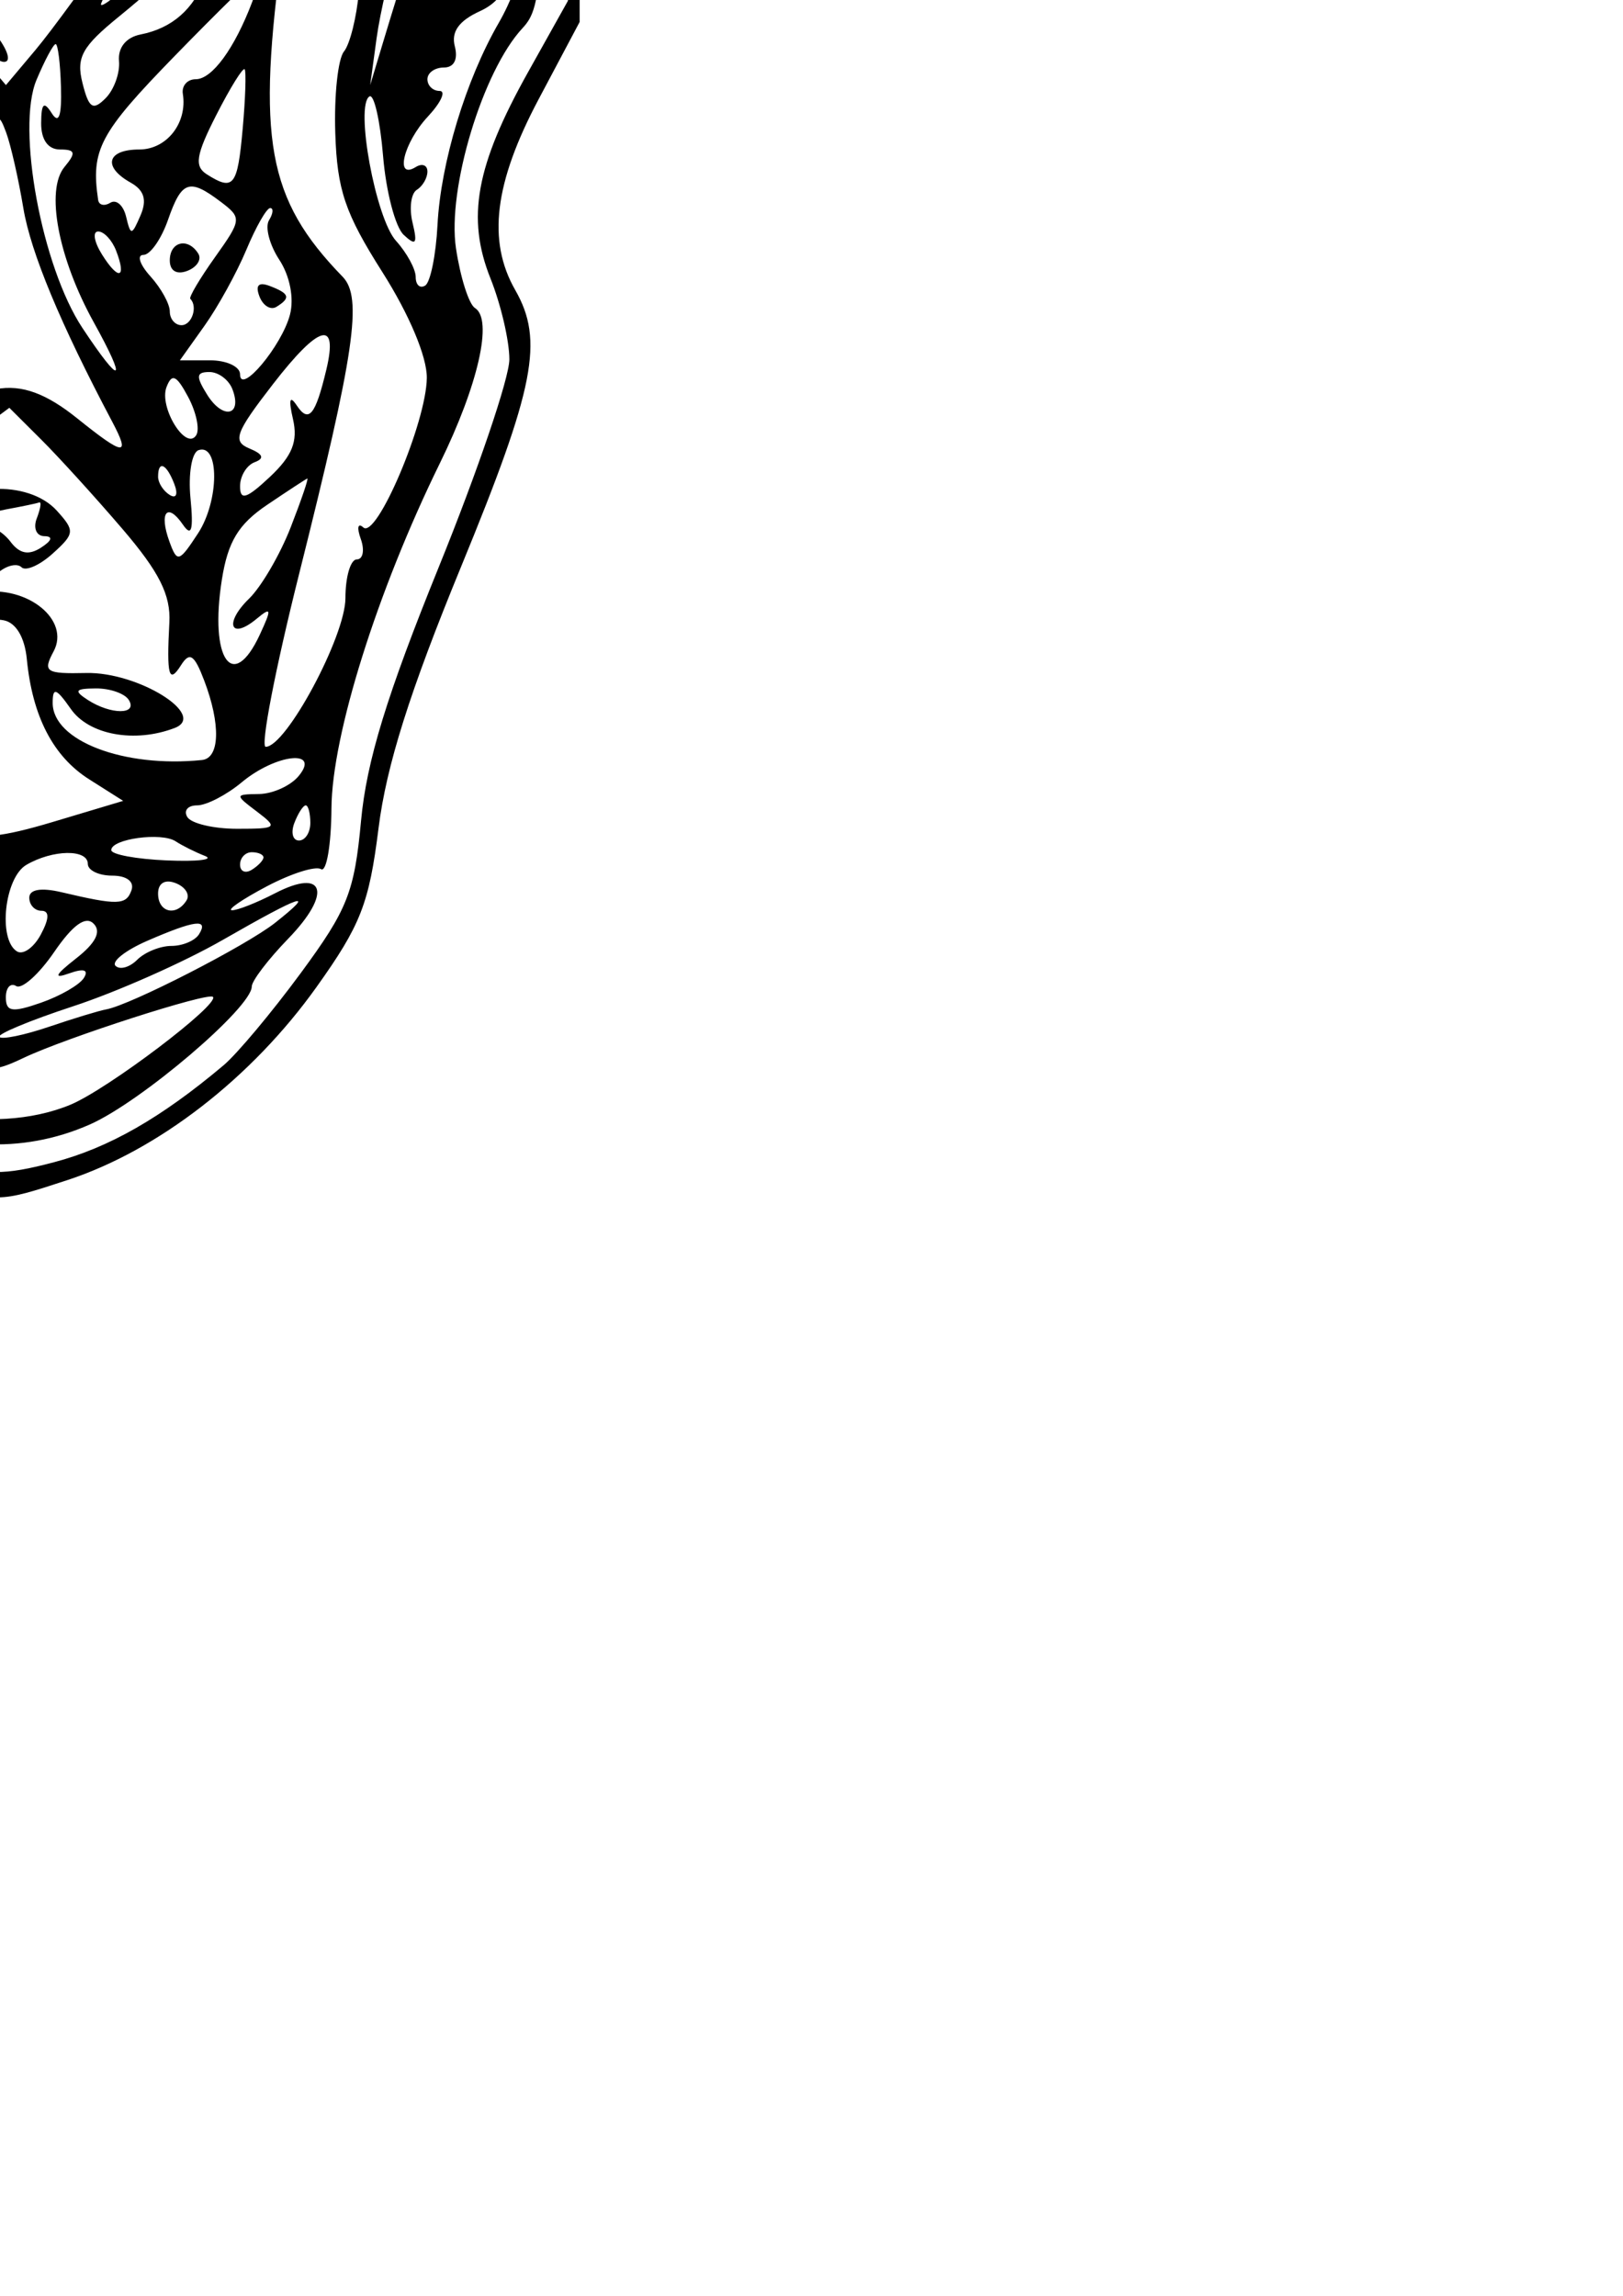 <?xml version="1.0" encoding="UTF-8" standalone="no"?>
<!-- Created with Inkscape (http://www.inkscape.org/) -->

<svg
   width="210mm"
   height="297mm"
   viewBox="0 0 210 297"
   version="1.1"
   id="svg1444"
   xml:space="preserve"
   inkscape:version="1.2.2 (732a01da63, 2022-12-09)"
   sodipodi:docname="Idun.svg"
   xmlns:inkscape="http://www.inkscape.org/namespaces/inkscape"
   xmlns:sodipodi="http://sodipodi.sourceforge.net/DTD/sodipodi-0.dtd"
   xmlns="http://www.w3.org/2000/svg"
   xmlns:svg="http://www.w3.org/2000/svg"><sodipodi:namedview
     id="namedview1446"
     pagecolor="#ffffff"
     bordercolor="#000000"
     borderopacity="0.25"
     inkscape:showpageshadow="2"
     inkscape:pageopacity="0.0"
     inkscape:pagecheckerboard="0"
     inkscape:deskcolor="#d1d1d1"
     inkscape:document-units="mm"
     showgrid="false"
     inkscape:zoom="1.1893044"
     inkscape:cx="365.76002"
     inkscape:cy="488.52085"
     inkscape:window-width="2560"
     inkscape:window-height="1494"
     inkscape:window-x="-11"
     inkscape:window-y="-11"
     inkscape:window-maximized="1"
     inkscape:current-layer="layer1" /><defs
     id="defs1441" /><g
     inkscape:label="레이어 1"
     inkscape:groupmode="layer"
     id="layer1"><path
       style="fill:#000000;stroke-width:1.515"
       d="M -70.929,-150.651 -75,-146.401 l 0.011,74.916 c 0.011,72.853 0.095,75.041 3.095,79.462 7.239,10.665 9.724,25.015 6.02,34.757 -1.214,3.193 0.011,8.047 6.811,26.956 6.282,17.473 8.531,26.008 9.277,35.219 0.905,11.16 1.539,12.966 7.733,22.006 7.933,11.58 20.681,21.532 33.019,25.777 8.577,2.951 8.679,2.951 17.773,-0.034 11.736,-3.853 23.841,-13.235 32.213,-24.966 5.72,-8.015 6.808,-10.801 8.027,-20.555 1.01,-8.077 4.045,-17.69 10.685,-33.836 9.552,-23.228 10.732,-29.255 7.002,-35.779 -3.633,-6.355 -2.711,-13.87 3.03,-24.688 L 75,2.841 V -71.546 c 0,-74.142 -0.011,-74.402 -3.315,-78.871 l -3.315,-4.484 H 0.757 -66.856 Z m 23.443,-1.311 c -18.143,0.824 -18.805,0.976 -22.348,5.101 -2.008,2.338 -3.651,3.739 -3.651,3.113 0,-0.626 1.832,-3.05 4.071,-5.387 4.056,-4.233 4.14,-4.248 22.348,-3.963 l 18.277,0.287 z m 53.167,-0.298 c -6.042,0.287 -15.928,0.287 -21.97,0 -6.042,-0.287 -1.098,-0.523 10.985,-0.523 12.083,0 17.026,0.235 10.985,0.523 z m 15.877,-0.21 c -0.503,0.503 -1.81,0.557 -2.904,0.12 -1.209,-0.484 -0.85,-0.843 0.915,-0.915 1.597,-0.066 2.492,0.293 1.989,0.796 z m 40.212,0.079 c -1.026,0.415 -3.071,0.44 -4.545,0.057 -1.474,-0.384 -0.635,-0.724 1.865,-0.755 2.5,-0.029 3.706,0.283 2.68,0.698 z m 6.816,2.036 c 1.041,1.667 1.651,3.03 1.357,3.03 -0.294,0 -1.77,-1.364 -3.278,-3.03 -1.508,-1.667 -2.119,-3.03 -1.357,-3.03 0.762,0 2.237,1.364 3.278,3.03 z m -118.131,3.715 c 2.75,0.434 4.69,0.287 4.311,-0.327 -0.38,-0.614 5.211,-1.017 12.423,-0.895 7.212,0.122 22.488,0.369 33.946,0.549 11.458,0.18 20.833,0.933 20.833,1.673 0,0.74 -0.77,1.346 -1.712,1.346 -1.132,0 -1.453,2.301 -0.947,6.79 0.529,4.692 0.121,7.324 -1.318,8.519 -2.956,2.453 -2.583,4.751 0.608,3.738 2.335,-0.741 2.613,-0.04 2.104,5.302 -0.558,5.847 -0.826,6.141 -5.342,5.845 -2.615,-0.171 -5.978,0.208 -7.472,0.843 -4.391,1.866 -4.898,-0.428 -1.198,-5.432 3.576,-4.837 5.641,-10.222 7.64,-19.923 1.021,-4.954 0.809,-5.682 -1.656,-5.682 -2.353,0 -2.838,1.207 -2.895,7.197 -0.04,3.958 -1.005,9.242 -2.15,11.742 -1.984,4.334 -2.087,3.999 -2.204,-7.197 -0.103,-9.836 -0.527,-11.742 -2.615,-11.742 -2.152,0 -2.366,1.348 -1.568,9.89 0.51,5.461 0.243,11.681 -0.597,13.889 -1.069,2.812 -1.018,4.31 0.173,5.046 0.931,0.576 -1.245,1.441 -4.836,1.922 -3.591,0.482 -6.695,0.711 -6.897,0.509 -1.521,-1.521 3.266,-11.273 6.495,-13.232 l 3.975,-2.412 -4.702,-5.355 c -2.586,-2.945 -4.702,-6.458 -4.702,-7.806 0,-1.348 -0.682,-2.451 -1.515,-2.451 -0.908,0 -1.515,6.027 -1.515,15.049 0,13.696 -0.271,15.135 -3.017,16.007 -1.659,0.527 -3.727,0.519 -4.594,-0.017 -0.868,-0.536 -12.062,-0.927 -24.876,-0.868 l -23.298,0.107 -0.011,-14.76 c -0.011,-20.177 0.634,-20.783 19.13,-17.863 z m 27.575,16.866 c 0,10.944 0.467,14.364 1.894,13.887 1.331,-0.446 1.894,-4.758 1.894,-14.519 0,-10.098 -0.517,-13.886 -1.894,-13.887 -1.383,-8e-4 -1.894,3.912 -1.894,14.519 z m 58.181,-17.608 c 2.48,0.943 4.157,0.933 4.751,-0.029 0.93,-1.504 16.341,-0.728 19.073,0.961 0.803,0.496 2.392,0.129 3.531,-0.816 1.732,-1.437 2.031,0.962 1.828,14.642 -0.198,13.323 -0.665,16.399 -2.516,16.565 -1.25,0.112 -2.614,0.365 -3.03,0.562 -0.417,0.196 -3.92,0.567 -7.784,0.823 -6.529,0.432 -6.976,0.232 -6.31,-2.834 0.679,-3.128 0.557,-3.103 -2.349,0.478 -2.733,3.369 -3.175,3.492 -4.079,1.136 -1.088,-2.835 -6.75,-3.705 -6.75,-1.037 0,0.883 -0.635,1.212 -1.41,0.733 -0.776,-0.479 -1.839,-0.179 -2.362,0.668 -2.323,3.759 -4.585,1.128 -5.003,-5.82 -0.388,-6.459 0.029,-7.669 3.409,-9.883 2.118,-1.388 3.851,-3.649 3.851,-5.025 0,-2.079 -0.609,-1.93 -3.601,0.881 l -3.6,3.383 1.109,-6.064 c 0.702,-3.837 0.494,-6.728 -0.566,-7.87 -1.271,-1.37 -0.853,-1.607 1.732,-0.984 1.874,0.452 3.789,0.204 4.256,-0.551 1.051,-1.701 1.129,-1.699 5.82,0.084 z m -1.237,24.097 c -0.653,1.056 -0.777,2.329 -0.277,2.829 1.356,1.356 2.835,-0.638 2.102,-2.836 -0.513,-1.54 -0.87,-1.538 -1.825,0.006 z M 73.483,-72.003 V 0.11 L 68.319,9.346 c -6.753,12.078 -7.985,18.853 -4.852,26.684 1.342,3.354 2.44,8.06 2.44,10.457 0,2.398 -4.1,14.464 -9.111,26.814 -6.748,16.632 -9.362,25.158 -10.08,32.878 -0.859,9.242 -1.742,11.474 -7.796,19.697 -3.755,5.1 -8.253,10.474 -9.996,11.94 -8.098,6.814 -14.829,10.661 -21.928,12.534 -6.545,1.726 -8.812,1.708 -14.933,-0.123 -10.937,-3.271 -22.316,-11.93 -30.545,-23.243 -7.01,-9.638 -7.422,-10.752 -8.469,-22.904 -1.049,-12.171 -2.777,-17.982 -13.732,-46.171 -3.28,-8.441 -3.43,-10.018 -1.918,-20.202 1.899,-12.793 0.583,-19.005 -6.445,-30.427 -2.442,-3.969 -4.44,-8.076 -4.44,-9.128 0,-3.194 4.383,1.291 7.792,7.974 1.664,3.261 3.344,5.611 3.734,5.221 0.947,-0.947 -2.695,-9.039 -4.926,-10.949 -2.406,-2.059 -4.486,-12.109 -2.216,-10.706 0.922,0.57 1.677,2.1 1.677,3.4 0,1.3 2.386,6.292 5.303,11.093 2.917,4.801 5.279,10.345 5.249,12.319 l -0.052,3.59 -2.282,-3.788 -2.282,-3.788 1.2,3.788 c 1.678,5.3 1.112,26.91 -0.765,29.182 -1.8,2.179 -1.038,4.452 13.275,39.59 3.734,9.168 4.726,13.583 4.255,18.939 -0.494,5.609 0.273,8.625 3.891,15.318 12.671,23.434 33.439,34.015 51.275,26.126 6.625,-2.93 20.934,-15.124 20.934,-17.839 0,-0.728 2.122,-3.513 4.716,-6.189 5.701,-5.882 4.742,-9.208 -1.696,-5.879 -2.411,1.247 -4.929,2.237 -5.596,2.2 -0.666,-0.034 1.366,-1.428 4.517,-3.091 3.151,-1.663 6.309,-2.665 7.019,-2.227 0.709,0.439 1.318,-3.114 1.352,-7.894 0.068,-9.461 5.93,-28.113 14.018,-44.598 4.982,-10.154 6.903,-18.642 4.549,-20.097 -0.787,-0.486 -1.893,-3.964 -2.457,-7.727 -1.153,-7.689 3.46,-22.952 8.607,-28.476 2.709,-2.908 2.857,-6.078 2.695,-57.706 -0.255,-81.032 -0.051,-92.058 1.671,-90.993 0.976,0.603 1.515,26.608 1.515,73.049 z M -6.567,-130.058 c 0.278,1.58 -0.347,3.171 -1.389,3.535 -1.265,0.442 -1.894,-0.99 -1.894,-4.313 0,-5.156 2.336,-4.603 3.282,0.777 z m -52.524,20.611 c -0.581,0.941 2.257,1.515 7.486,1.515 8.713,0 10.202,1.182 5.944,4.716 -3.716,3.084 -10.179,13.804 -10.402,17.253 -0.742,11.463 -0.142,11.063 -6.816,4.545 -5.791,-5.655 -6.061,-6.338 -6.061,-15.376 0,-8.776 0.301,-9.617 4.167,-11.653 5.092,-2.682 6.92,-3.004 5.682,-1.001 z m 36.995,0.971 c 0.347,0.299 -2.157,0.545 -5.565,0.545 -9.808,0 -19.266,9.769 -23.945,24.733 -1.162,3.717 -2.02,4.997 -2.08,3.103 -0.262,-8.333 10.229,-24.337 18.625,-28.414 4.047,-1.965 10.668,-1.948 12.965,0.034 z m 31.187,-0.971 c -0.515,0.833 -2.43,1.447 -4.256,1.364 -3.09,-0.14 -3.058,-0.235 0.468,-1.364 2.083,-0.667 3.999,-1.281 4.256,-1.364 0.258,-0.083 0.046,0.531 -0.468,1.364 z m 15.473,0.574 c 0.518,0.517 -2.241,0.941 -6.13,0.941 -3.889,0 -7.071,-0.61 -7.071,-1.357 0,-1.48 11.673,-1.112 13.201,0.416 z m 17.102,-0.746 c 0,1.855 9.478,3.144 11.459,1.559 0.886,-0.709 4.125,-0.881 7.197,-0.382 5.394,0.875 5.586,1.122 5.586,7.189 0,3.455 -0.942,7.628 -2.093,9.271 -1.151,1.644 -2.324,3.67 -2.607,4.504 -0.282,0.833 -2.526,3.209 -4.986,5.278 -3.512,2.955 -4.628,3.295 -5.2,1.581 -2.703,-8.108 -10.887,-20.921 -15.026,-23.524 -5.85,-3.679 -6.357,-5.989 -1.022,-4.65 2.539,0.637 3.572,0.428 2.941,-0.593 -0.535,-0.867 0.089,-1.576 1.388,-1.576 1.299,0 2.362,0.604 2.362,1.343 z m -42.85,2.315 c -2.451,1.86 -2.174,2.145 3.03,3.113 8.332,1.55 19.333,6.587 23.066,10.56 l 3.241,3.45 -3.657,2.396 c -3.573,2.341 -10.822,1.937 -9.304,-0.519 0.421,-0.681 0.119,-1.637 -0.67,-2.125 -2.659,-1.644 -3.479,2.359 -1.035,5.059 3.049,3.369 3.066,4.709 0.059,4.709 -1.299,0 -1.941,0.682 -1.426,1.515 1.476,2.389 -0.997,1.768 -4.083,-1.025 -1.978,-1.79 -3.281,-2.065 -4.414,-0.933 -1.133,1.133 -0.678,2.258 1.541,3.812 3.435,2.406 2.737,4.206 -1.63,4.206 -1.962,0 -2.778,1.126 -2.778,3.833 v 3.833 L -13.525,-65.631 c -11.462,-0.171 -14.123,-0.627 -13.479,-2.305 0.442,-1.15 -0.32,-2.522 -1.693,-3.049 -3.431,-1.317 -4.711,0.377 -2.395,3.168 1.657,1.997 1.174,2.309 -3.572,2.309 -5.262,0 -5.489,0.218 -5.489,5.303 0,2.917 0.511,5.229 1.136,5.139 2.908,-0.419 7.954,2.257 7.954,4.218 0,1.202 -0.682,1.764 -1.515,1.249 -2.338,-1.445 -1.815,0.64 1.665,6.639 l 3.18,5.482 -3.229,-3.788 c -1.776,-2.083 -4.223,-5.833 -5.437,-8.333 -1.889,-3.889 -2.083,-3.998 -1.347,-0.758 2.229,9.806 15.432,22.713 25.623,25.048 12.865,2.948 19.009,1.814 30.144,-5.561 8.117,-5.376 15.386,-15.131 13.989,-18.771 -0.504,-1.314 -0.314,-2.017 0.423,-1.561 1.722,1.064 3.495,-3.467 2.185,-5.586 -0.587,-0.95 -0.278,-1.169 0.753,-0.531 1.179,0.729 1.749,-0.458 1.749,-3.643 0,-3.023 0.595,-4.357 1.651,-3.704 3.959,2.447 -3.332,22.49 -11.198,30.783 -15.684,16.535 -43.805,16.093 -58.746,-0.923 -5.732,-6.528 -12,-19.979 -12.033,-25.821 -0.017,-2.877 -0.415,-3.505 -1.321,-2.076 -0.725,1.144 -0.696,4.486 0.067,7.576 0.75,3.04 1.634,6.654 1.963,8.031 0.329,1.377 1.691,4.615 3.026,7.197 2.348,4.54 1.788,5.84 -1.52,3.534 -0.878,-0.612 -3.121,-4.084 -4.984,-7.714 -1.863,-3.631 -7.174,-11.722 -11.802,-17.98 -4.628,-6.258 -7.686,-10.928 -6.796,-10.378 0.891,0.55 4.815,5.232 8.72,10.404 9.146,12.111 9.641,12.654 9.641,10.572 0,-0.94 -1.02,-2.73 -2.267,-3.977 -3.279,-3.279 -5.51,-9.768 -3.736,-10.864 0.801,-0.495 1.457,-2.184 1.457,-3.752 0,-1.568 0.787,-3.338 1.749,-3.933 1.157,-0.715 1.335,-0.41 0.523,0.902 -0.811,1.312 -0.634,1.618 0.523,0.902 2.145,-1.326 2.323,-5.448 0.234,-5.448 -3.382,0 -1.42,-6.027 2.262,-6.951 2.078,-0.521 3.419,-1.527 2.982,-2.235 -0.438,-0.708 -1.908,-0.86 -3.268,-0.338 -1.653,0.634 -2.109,0.361 -1.377,-0.824 0.603,-0.975 2.89,-1.773 5.084,-1.773 3.832,0 3.873,-0.087 1.047,-2.225 -2.294,-1.735 -2.432,-2.235 -0.626,-2.273 1.273,-0.029 3.531,-1.469 5.018,-3.205 1.487,-1.736 3.662,-2.789 4.834,-2.339 1.172,0.45 2.534,0.165 3.026,-0.631 0.492,-0.797 0.174,-1.449 -0.709,-1.449 -2.81,0 -1.723,-2.646 1.426,-3.469 1.667,-0.436 3.03,-0.276 3.03,0.354 0,0.631 2.386,0.4 5.303,-0.513 2.917,-0.913 5.303,-2.175 5.303,-2.804 0,-0.629 3.58,-1.123 7.954,-1.096 7.007,0.04 7.633,0.292 5.256,2.095 z m -19.674,4.55 c -5.307,2.67 -10.455,4.586 -11.441,4.257 -0.986,-0.329 -1.845,-0.029 -1.908,0.665 -0.643,7.005 -7.162,16.984 -10.49,16.058 -1.745,-0.486 -1.819,-0.312 -0.315,0.748 1.474,1.039 1.607,2.943 0.538,7.7 -0.832,3.703 -0.858,6.666 -0.064,7.157 0.746,0.461 1.402,0.627 1.458,0.37 0.057,-0.258 0.395,-2.72 0.754,-5.472 1.901,-14.602 16.826,-30.384 31.117,-32.901 6.255,-1.102 6.867,-1.64 3.013,-2.648 -1.727,-0.452 -7.131,1.284 -12.661,4.067 z m 13.653,3.89 c -3.334,2.623 -4.062,2.722 -5.679,0.774 -1.02,-1.229 -2.503,-1.833 -3.296,-1.343 -0.826,0.51 -0.435,2.005 0.915,3.496 2.158,2.385 2.007,2.861 -1.795,5.634 -4.759,3.471 -10.008,5.701 -8.794,3.736 0.451,-0.729 -0.135,-2.118 -1.302,-3.087 -3.294,-2.734 -4.71,1.048 -1.656,4.422 2.403,2.656 2.348,2.927 -0.988,4.822 -1.944,1.104 -4.48,2.014 -5.635,2.023 -1.278,0.011 -2.323,2.089 -2.668,5.31 l -0.567,5.295 3.804,-4.402 c 2.092,-2.421 3.804,-3.804 3.804,-3.072 0,0.732 1.053,-0.173 2.34,-2.011 1.287,-1.838 5.208,-5.378 8.712,-7.868 9.216,-6.548 20.291,-16.639 18.319,-16.692 -0.929,-0.023 -3.411,1.309 -5.514,2.963 z m 11.859,1.359 c -0.505,0.816 -0.224,1.912 0.623,2.436 2.491,1.539 1.779,2.924 -2.534,4.926 -3.422,1.589 -4.483,1.489 -6.842,-0.646 -1.968,-1.781 -3.266,-2.052 -4.399,-0.92 -1.133,1.133 -0.585,2.323 1.856,4.033 l 3.463,2.426 -4.315,4.503 -4.315,4.503 -3.744,-2.945 c -5.013,-3.943 -7.521,-2.083 -3.279,2.432 l 3.367,3.584 -3.632,3.024 c -2.785,2.319 -3.061,3.036 -1.182,3.075 2.266,0.046 11.418,-7.644 28.521,-23.966 3.799,-3.626 5.628,-6.171 4.064,-5.656 -1.564,0.515 -3.719,0.21 -4.789,-0.678 -1.248,-1.035 -2.275,-1.082 -2.863,-0.131 z m -14.277,27.375 c 0.333,1 1.1,1.767 1.704,1.704 1.812,-0.187 1.461,-2.266 -0.492,-2.917 -1,-0.333 -1.545,0.212 -1.212,1.212 z M 32.196,-103.471 c 3.984,3.324 4.218,4.126 1.203,4.126 -1.213,0 -1.884,-0.522 -1.49,-1.159 0.394,-0.637 -0.81,-2.228 -2.677,-3.535 -1.866,-1.307 -2.73,-2.354 -1.919,-2.326 0.81,0.029 3.008,1.33 4.883,2.894 z m 9.47,12.207 c 0,0.833 -0.722,1.515 -1.605,1.515 -0.883,0 -1.183,-0.682 -0.668,-1.515 0.515,-0.833 1.237,-1.515 1.605,-1.515 0.368,0 0.668,0.682 0.668,1.515 z m -9.201,7.943 c -0.526,4.03 0.197,5.693 2.475,5.693 1.79,0 2.25,1.319 1.894,5.432 l -0.47,5.432 -17.022,0.446 c -9.362,0.245 -16.662,-0.137 -16.222,-0.849 0.44,-0.712 5.032,-4.532 10.204,-8.489 5.172,-3.957 11.088,-8.734 13.146,-10.616 3.142,-2.873 3.944,-3.063 4.993,-1.188 0.688,1.229 1.138,3.091 1.002,4.139 z m -10.931,3.656 c -0.88,1.424 9.421,11.128 11.813,11.128 0.522,0 -0.507,-2.045 -2.287,-4.545 -1.78,-2.5 -4.156,-4.545 -5.28,-4.545 -1.124,0 -2.316,-0.819 -2.65,-1.819 -0.408,-1.223 -0.931,-1.295 -1.596,-0.218 z m -8.428,8.022 c 0.333,1 1.1,1.767 1.704,1.705 1.812,-0.187 1.461,-2.266 -0.492,-2.917 -1,-0.333 -1.545,0.212 -1.212,1.212 z M 38.685,-84.447 c 2.056,2.803 2.024,2.874 -0.429,0.951 -1.458,-1.144 -2.651,-2.791 -2.651,-3.662 0,-0.87 0.193,-1.298 0.429,-0.951 0.236,0.347 1.429,1.995 2.651,3.662 z m 6.011,-2.273 c 0,0.833 -0.642,1.515 -1.426,1.515 -0.784,0 -1.847,-0.682 -2.362,-1.515 -0.515,-0.833 0.127,-1.515 1.426,-1.515 1.299,0 2.362,0.682 2.362,1.515 z m 20.27,4.958 c -1.565,0.83 -4.714,3.242 -6.997,5.362 -2.283,2.119 -4.664,3.341 -5.29,2.714 -0.627,-0.627 -0.123,-1.711 1.121,-2.41 1.243,-0.699 4.263,-2.995 6.711,-5.103 2.448,-2.108 5.092,-3.436 5.876,-2.951 0.784,0.484 0.145,1.56 -1.421,2.389 z m -133.466,2.618 c -0.436,1.667 -1.054,3.03 -1.373,3.03 -0.32,0 -0.581,-1.364 -0.581,-3.03 0,-1.667 0.618,-3.03 1.373,-3.03 0.755,0 1.017,1.364 0.581,3.03 z m 7.33,2.651 c 1.885,2.403 1.831,2.457 -0.572,0.572 -1.458,-1.144 -2.651,-2.337 -2.651,-2.651 0,-1.247 1.244,-0.444 3.224,2.079 z m 128.593,0.144 c 0,1.537 -1.507,4.094 -3.35,5.682 l -3.35,2.886 2.627,-4.167 c 2.335,-3.703 2.36,-4.167 0.23,-4.167 -1.318,0 -1.976,-0.682 -1.461,-1.515 1.588,-2.57 5.303,-1.673 5.303,1.28 z m -24.564,4.987 c -0.379,1.135 -1.065,0.448 -1.601,-1.601 -0.659,-2.52 -0.462,-3.112 0.662,-1.987 0.88,0.88 1.303,2.495 0.938,3.588 z m 18.14,1.687 c -0.155,3.008 -15.2,23.863 -17.215,23.863 -0.99,0 0.712,-3.017 3.602,-6.386 1.266,-1.475 1.912,-4.258 1.495,-6.439 -0.495,-2.59 -0.062,-3.841 1.328,-3.841 1.134,0 2.063,-0.795 2.063,-1.768 0,-0.972 0.396,-1.371 0.88,-0.887 0.484,0.484 0.046,2.473 -0.978,4.419 -1.854,3.531 -1.851,3.533 1.403,0.643 1.794,-1.593 3.113,-3.638 2.933,-4.545 -0.332,-1.666 2.925,-8.468 4.055,-8.468 0.336,0 0.531,1.534 0.435,3.409 z m -115.347,17.803 c 10.819,15.653 15.503,28.53 18.464,50.757 2.249,16.885 1.374,25.468 -3.323,32.565 -2.251,3.401 -4.734,7.873 -5.519,9.936 -1.881,4.948 0.899,19.026 9.71,49.164 2.227,7.618 -7.617,-5.179 -11.058,-14.374 -1.78,-4.758 -4.926,-11.676 -6.99,-15.374 -4.225,-7.568 -4.885,-15.912 -1.481,-18.737 1.25,-1.037 2.273,-2.53 2.273,-3.317 0,-0.787 1.749,-3.723 3.886,-6.526 3.357,-4.401 3.9,-6.671 3.99,-16.666 0.057,-6.364 -0.616,-12.291 -1.495,-13.17 -0.879,-0.879 -1.238,-2.538 -0.797,-3.687 0.441,-1.148 0.12,-2.088 -0.714,-2.088 -0.833,0 -1.871,0.928 -2.307,2.062 -0.956,2.493 -6.106,4.039 -8.507,2.555 -0.954,-0.589 -1.299,-2.206 -0.767,-3.591 0.685,-1.786 2.135,-2.292 4.976,-1.738 3.752,0.732 3.79,0.685 0.6,-0.72 -1.875,-0.826 -3.409,-2.184 -3.409,-3.018 0,-1.62 4.071,-0.579 7.197,1.84 2.695,2.085 2.383,0.125 -1.758,-11.033 -4.73,-12.745 -9.428,-22.282 -13.942,-28.301 -2.957,-3.942 -3.617,-6.641 -3.617,-14.777 v -9.954 l 4.939,5.686 c 2.717,3.127 7.06,8.754 9.652,12.504 z M 65.14,-56.796 c -0.777,10.757 -3.281,19.046 -5.364,17.759 -0.679,-0.42 -1.728,0.034 -2.331,1.011 -0.685,1.108 -0.44,1.368 0.653,0.693 0.962,-0.595 1.749,-0.359 1.749,0.523 0,0.883 -1.063,1.605 -2.362,1.605 -1.299,0 -1.949,0.668 -1.445,1.484 1.332,2.155 -2.422,13.667 -4.456,13.667 -0.948,0 -1.894,2.536 -2.103,5.635 -0.209,3.1 -0.859,5.997 -1.446,6.439 -0.587,0.442 -1.304,3.531 -1.595,6.864 C 46.15,2.219 45.278,5.722 44.502,6.67 c -0.775,0.948 -1.28,5.697 -1.121,10.553 0.241,7.355 1.257,10.356 6.09,17.973 3.483,5.49 5.783,10.96 5.755,13.689 -0.058,5.732 -6.505,20.906 -8.219,19.346 -0.704,-0.641 -0.852,0.029 -0.328,1.487 0.523,1.458 0.291,2.651 -0.516,2.651 -0.807,0 -1.468,2.253 -1.468,5.006 0,4.927 -7.672,19.236 -10.314,19.236 -0.71,0 1.233,-10.057 4.317,-22.348 C 45.904,45.548 46.939,38.483 44.334,35.802 34.57,25.755 33.173,18.001 36.609,-7.056 38.187,-18.564 39.937,-24.265 45.173,-34.961 c 9.124,-18.636 17.594,-32.062 20.227,-32.062 0.263,0 0.147,4.602 -0.26,10.227 z m -73.853,-4.821 c 4.65,0.972 4.279,4.563 -1.02,9.862 -5.86,5.86 -12.467,5.957 -17.795,0.262 -2.144,-2.292 -4.473,-4.004 -5.176,-3.806 -0.703,0.198 -0.962,-0.654 -0.575,-1.894 0.387,-1.24 0.976,-3.155 1.309,-4.256 0.59,-1.948 14.265,-2.047 23.257,-0.168 z m -13.762,7.726 c -1.823,1.823 -1.063,3.168 2.283,4.043 4.653,1.217 6.487,-0.413 3.237,-2.878 -3.137,-2.379 -4.103,-2.582 -5.52,-1.165 z m 54.114,-4.138 c -1.355,2.717 -2.561,6.875 -2.68,9.24 -0.274,5.456 -5.14,11.993 -11.721,15.746 -4.439,2.532 -4.113,1.97 2.459,-4.241 5.57,-5.264 6.665,-6.91 4.135,-6.216 l -3.441,0.944 3.634,-3.921 c 1.999,-2.157 4.063,-6.063 4.586,-8.68 0.918,-4.59 3.815,-9.489 4.944,-8.36 0.301,0.301 -0.561,2.771 -1.916,5.487 z m -5.878,-2.676 c 0.484,0.484 -0.247,3.699 -1.626,7.144 -2.698,6.742 -5.786,8.355 -14.341,7.493 -5.584,-0.563 -7.907,2.481 -3.065,4.018 2.997,0.951 3.013,1.117 0.462,4.602 -3.955,5.403 -10.189,7.636 -15.086,5.406 -4.747,-2.163 -11.006,-7.861 -10.961,-9.979 0.017,-0.833 4.372,-3.53 9.677,-5.992 9.34,-4.335 9.62,-4.63 8.857,-9.331 l -0.788,-4.855 12.995,0.308 c 7.147,0.169 13.391,0.703 13.875,1.188 z m -15.534,6.807 c -3.075,1.241 -2.177,3.509 2.021,5.105 5.482,2.084 7.49,0.243 3.504,-3.214 -1.836,-1.592 -3.403,-2.841 -3.484,-2.775 -0.081,0.066 -0.999,0.463 -2.041,0.884 z m -10.565,5.557 c 0.696,2.089 3.958,2.38 4.505,0.402 0.208,-0.754 -0.853,-1.551 -2.358,-1.772 -1.542,-0.226 -2.479,0.372 -2.146,1.371 z m -7.892,10.042 c -1.103,0.682 -1.607,1.886 -1.119,2.676 0.951,1.539 6.414,1.585 7.933,0.066 1.553,-1.553 -4.68,-4.062 -6.814,-2.743 z M 43.227,-53.633 c -0.816,4.301 -2.537,9.859 -3.826,12.35 -2.133,4.125 -15.918,20.711 -15.918,19.152 0,-0.364 -3.416,0.636 -7.592,2.222 -4.176,1.587 -11.107,2.885 -15.404,2.885 -9.892,0 -9.034,-0.918 1.784,-1.907 11.06,-1.012 18.103,-4.137 26.252,-11.648 6.965,-6.42 12.343,-16.611 13.636,-25.838 0.967,-6.903 0.901,-6.686 1.786,-5.801 0.421,0.421 0.097,4.284 -0.718,8.585 z m -64.15,10.309 c -0.937,0.937 -8.623,-2.744 -8.623,-4.13 0,-0.636 2.088,-0.114 4.64,1.159 2.552,1.273 4.345,2.61 3.984,2.971 z M 47.726,-44.38 c 0,2.074 -7.471,10.255 -7.528,8.243 -0.046,-1.678 5.64,-9.674 6.88,-9.674 0.356,0 0.648,0.644 0.648,1.431 z m -34.462,7.674 c -2.986,3.326 -5.69,6.047 -6.01,6.047 -0.32,0 1.539,-3.082 4.131,-6.849 2.592,-3.767 5.297,-6.488 6.01,-6.047 0.714,0.441 -1.145,3.523 -4.131,6.849 z m -37.46,-1.605 c -0.489,0.792 0.493,2.179 2.183,3.084 2.24,1.199 3.073,1.183 3.073,-0.058 0,-0.937 2.185,0.135 4.855,2.382 4.19,3.526 5.863,3.989 12.21,3.379 5.194,-0.499 6.882,-0.234 5.744,0.904 -2.292,2.292 -13.035,1.931 -16.011,-0.539 -1.379,-1.144 -3.803,-2.176 -5.388,-2.292 -3.52,-0.259 -9.223,-5.175 -8.104,-6.985 0.446,-0.722 1.152,-1.313 1.569,-1.313 0.417,0 0.357,0.648 -0.132,1.439 z m -43.485,12.955 c 0.155,7.753 -0.345,12.879 -1.258,12.879 -0.892,0 -1.516,-5.297 -1.516,-12.879 0,-7.083 0.566,-12.879 1.258,-12.879 0.692,0 1.374,5.795 1.516,12.879 z M 61.855,-28.008 c -4.471,9.157 -7.25,16.736 -12.36,33.712 l -1.596,5.303 0.829,-6.061 C 49.183,1.613 50.541,-4.182 51.744,-7.932 54.581,-16.771 64.579,-38.235 65.86,-38.235 c 0.544,0 -1.258,4.602 -4.005,10.227 z M 40.15,-30.732 c 0,0.793 -3.116,3.586 -6.925,6.207 -3.809,2.62 -6.552,5.137 -6.097,5.592 0.455,0.455 1.867,-0.034 3.137,-1.089 1.869,-1.551 2.309,-1.539 2.309,0.065 0,2.645 -6.07,8.995 -8.597,8.995 -1.105,0 -2.009,0.895 -2.009,1.989 0,1.094 -2.135,3.992 -4.745,6.439 -2.61,2.448 -4.463,3.768 -4.118,2.935 2.171,-5.248 4.976,-9.848 6.005,-9.848 0.66,0 2.356,-2.433 3.767,-5.407 4.183,-8.815 17.273,-20.847 17.273,-15.877 z m -68.515,6.76 c 6.568,6.963 6.234,8.856 -0.424,2.403 -8.867,-8.594 -5.925,-3.395 4.374,7.728 8.821,9.528 9.842,11.329 11.549,20.377 1.03,5.459 1.494,12.258 1.032,15.109 -0.959,5.911 -10.981,20.054 -12.081,17.049 -0.57,-1.558 -1.106,-1.553 -2.777,0.029 -1.62,1.531 -1.662,2.209 -0.196,3.116 1.433,0.886 1.09,3.016 -1.456,9.041 -3.114,7.371 -3.214,8.681 -1.538,20.178 2.539,17.422 0.163,20.624 -4.304,5.799 -1.873,-6.217 -3.811,-11.644 -4.307,-12.061 -0.495,-0.417 -0.99,-2.121 -1.099,-3.788 -0.371,-5.675 -1.831,-14.289 -2.644,-15.606 -0.74,-1.198 5.72,-12.155 8.219,-13.94 2.88,-2.056 4.059,-18.575 1.989,-27.861 -0.392,-1.76 -0.924,-5.586 -1.182,-8.503 -0.258,-2.917 -1.356,-8.436 -2.441,-12.266 -1.901,-6.71 -1.382,-11.976 1.18,-11.976 0.676,0 3.425,2.328 6.108,5.172 z m 95.187,1.993 c -1.54,1.54 -2.811,-0.779 -1.547,-2.823 0.955,-1.545 1.311,-1.546 1.825,-0.006 0.351,1.053 0.226,2.326 -0.277,2.829 z m -29.703,0.411 c 0,0.833 -0.682,1.515 -1.515,1.515 -0.833,0 -1.515,-0.682 -1.515,-1.515 0,-0.833 0.682,-1.515 1.515,-1.515 0.833,0 1.515,0.682 1.515,1.515 z m -45.58,2.486 c 0.347,0.299 0.237,0.939 -0.245,1.421 -0.482,0.482 -2.811,-0.202 -5.177,-1.52 l -4.301,-2.396 4.545,0.976 c 2.5,0.537 4.829,1.221 5.177,1.52 z M 16.031,-9.237 C 11.84,-3.103 6.691,3.962 4.59,6.462 L 0.768,11.007 -2.373,7.3 C -4.922,4.292 -5.764,3.998 -6.842,5.741 c -0.73,1.181 -1.65,1.826 -2.044,1.432 -0.394,-0.394 0.198,-1.966 1.314,-3.493 1.927,-2.636 2.16,-2.578 4.587,1.126 1.406,2.146 3.12,3.554 3.808,3.129 C 1.512,7.511 0.39,5.345 -1.669,3.123 c -2.059,-2.222 -3.432,-4.853 -3.05,-5.848 0.381,-0.994 -0.071,-2.573 -1.006,-3.508 -1.256,-1.256 -0.534,-1.712 2.77,-1.748 4.258,-0.046 4.33,-0.153 1.529,-2.273 -2.815,-2.129 -2.762,-2.225 1.236,-2.225 2.297,0 5.539,-0.729 7.203,-1.619 1.664,-0.891 5.005,-1.675 7.424,-1.744 2.419,-0.069 4.067,-0.662 3.661,-1.318 -0.711,-1.151 4.114,-4.672 5.079,-3.707 0.261,0.261 -2.954,5.494 -7.145,11.629 z m -33.456,-2.869 c 0,0.845 -1.005,0.681 -2.273,-0.371 -1.25,-1.037 -2.273,-2.568 -2.273,-3.401 0,-0.845 1.005,-0.681 2.273,0.371 1.25,1.037 2.273,2.568 2.273,3.401 z m 84.549,-1.318 c -0.253,1.771 -1.404,3.22 -2.558,3.22 -1.155,0 -2.635,-1.449 -3.29,-3.22 -1.012,-2.736 -0.628,-3.22 2.558,-3.22 2.957,0 3.652,0.68 3.29,3.22 z m -78.899,-1.168 c -0.503,0.503 -1.81,0.557 -2.904,0.12 -1.209,-0.484 -0.85,-0.843 0.915,-0.915 1.597,-0.066 2.492,0.293 1.989,0.796 z m 45.944,4.177 c -0.836,2.199 -2.577,3.998 -3.868,3.998 -1.291,0 -2.942,1.562 -3.668,3.471 -1.584,4.167 -4.358,6.598 -8.454,7.408 -1.862,0.369 -2.934,1.691 -2.78,3.43 0.137,1.557 -0.646,3.726 -1.741,4.821 -1.644,1.644 -2.164,1.302 -2.985,-1.968 -0.835,-3.327 -0.073,-4.707 4.771,-8.641 3.171,-2.575 8.827,-7.541 12.57,-11.034 3.743,-3.493 7.001,-6.156 7.239,-5.918 0.239,0.239 -0.25,2.233 -1.086,4.432 z m -90.231,-2.063 c 0.515,0.833 0.214,1.515 -0.668,1.515 -0.883,0 -1.605,-0.682 -1.605,-1.515 0,-0.833 0.301,-1.515 0.668,-1.515 0.368,0 1.09,0.682 1.605,1.515 z M 67.423,-4.812 c 0,1.522 -1.302,5.022 -2.894,7.778 -4.259,7.375 -7.504,18.082 -7.921,26.131 -0.202,3.898 -0.919,7.428 -1.594,7.845 -0.675,0.417 -1.227,-0.08 -1.227,-1.105 0,-1.025 -1.148,-3.132 -2.55,-4.682 -2.637,-2.914 -5.321,-17.513 -3.433,-18.68 0.587,-0.362 1.379,3.103 1.761,7.702 0.381,4.599 1.58,9.19 2.664,10.202 1.589,1.484 1.812,1.18 1.15,-1.567 -0.452,-1.874 -0.204,-3.789 0.551,-4.256 0.755,-0.467 1.373,-1.53 1.373,-2.364 0,-0.833 -0.682,-1.094 -1.515,-0.579 -2.746,1.697 -1.578,-3.149 1.574,-6.532 1.699,-1.824 2.381,-3.316 1.515,-3.316 -0.866,0 -1.574,-0.682 -1.574,-1.515 0,-0.833 0.959,-1.515 2.131,-1.515 1.31,0 1.855,-1.056 1.414,-2.741 -0.492,-1.881 0.53,-3.309 3.258,-4.552 3.956,-1.802 4.067,-5.416 0.12,-3.901 -1.139,0.437 -2.521,0.066 -3.071,-0.824 -0.55,-0.89 -0.278,-1.618 0.604,-1.618 0.883,0 1.605,-0.959 1.605,-2.131 0,-1.385 1.061,-1.853 3.03,-1.338 1.667,0.436 3.03,2.038 3.03,3.559 z M 32.613,0.3 c -2.279,5.993 -5.176,9.949 -7.287,9.949 -1.086,0 -1.837,0.852 -1.669,1.894 0.607,3.763 -2.083,7.197 -5.638,7.197 -4.185,0 -4.77,2.239 -1.119,4.283 1.76,0.985 2.142,2.249 1.281,4.242 -1.14,2.639 -1.271,2.651 -1.864,0.169 -0.351,-1.469 -1.268,-2.281 -2.038,-1.805 -0.77,0.476 -1.482,0.314 -1.581,-0.36 -0.956,-6.5 0.172,-8.628 9.837,-18.557 5.728,-5.885 10.654,-10.699 10.947,-10.699 0.293,0 -0.098,1.659 -0.869,3.687 z m -81.206,6.27 c 5.204,5.204 1.764,14.183 -4.512,11.775 -3.436,-1.319 -2.006,-5.552 2.212,-6.548 3.385,-0.799 3.463,-1.032 1.128,-3.367 -2.416,-2.416 -3.216,-4.24 -1.859,-4.24 0.357,0 1.721,1.071 3.03,2.381 z M 7.889,11.243 c 0.107,3.779 -0.271,4.862 -1.192,3.409 -1.021,-1.613 -1.354,-1.303 -1.372,1.279 -0.011,2.144 0.889,3.409 2.435,3.409 2.005,0 2.113,0.416 0.586,2.256 -2.479,2.987 -0.824,11.777 3.782,20.092 4.416,7.973 3.595,8.384 -1.468,0.734 -5.257,-7.944 -8.567,-25.83 -5.938,-32.083 1.072,-2.549 2.188,-4.635 2.479,-4.635 0.291,0 0.601,2.493 0.687,5.539 z m 23.509,5.445 c -0.663,7.415 -1.174,8.061 -4.64,5.864 -1.642,-1.041 -1.405,-2.511 1.242,-7.699 1.799,-3.527 3.445,-6.176 3.657,-5.887 0.212,0.289 0.096,3.764 -0.258,7.722 z M -9.893,29.279 c -1.791,3.7 -3.898,6.728 -4.682,6.728 -0.784,0 -0.005,-1.921 1.731,-4.27 1.875,-2.536 3.585,-7.919 4.212,-13.257 1.025,-8.731 1.069,-8.801 1.526,-2.458 0.315,4.375 -0.605,8.75 -2.787,13.257 z M 3.019,26.916 c 0.956,5.749 4.792,14.968 11.496,27.631 2.409,4.55 1.566,4.469 -4.537,-0.436 C 2.204,47.864 -2.915,48.872 -12.232,58.484 l -6.851,7.068 2.419,-6.061 c 1.331,-3.333 4.558,-9.811 7.172,-14.394 3.708,-6.501 4.737,-10.073 4.68,-16.247 -0.04,-4.353 0.495,-7.563 1.188,-7.135 0.693,0.428 1.728,-1.085 2.3,-3.362 0.924,-3.681 1.16,-3.814 2.124,-1.198 C 1.397,18.773 2.396,23.166 3.019,26.916 Z m -49.231,-4.897 c 0,2.525 -6.874,13.988 -8.388,13.988 -0.387,0 -0.635,-2.557 -0.552,-5.682 0.133,-5.002 0.289,-5.229 1.307,-1.894 1.002,3.285 1.306,3.434 2.291,1.117 0.641,-1.509 0.366,-3.598 -0.633,-4.802 -1.389,-1.674 -1.182,-2.473 0.967,-3.722 3.904,-2.271 5.008,-2.052 5.008,0.995 z m 74.787,4.098 c 2.724,2.063 2.699,2.303 -0.752,7.149 -1.964,2.758 -3.402,5.184 -3.197,5.393 0.997,1.013 0.195,3.409 -1.142,3.409 -0.833,0 -1.515,-0.799 -1.515,-1.775 0,-0.976 -1.128,-3.021 -2.508,-4.545 -1.379,-1.524 -1.787,-2.771 -0.906,-2.771 0.881,0 2.315,-2.045 3.186,-4.545 1.769,-5.074 2.751,-5.406 6.833,-2.314 z m -6.606,7.57 c 0,1.352 0.889,1.884 2.264,1.356 1.245,-0.478 1.887,-1.479 1.426,-2.225 -1.322,-2.139 -3.69,-1.582 -3.69,0.869 z m 12.838,-5.189 c -0.538,0.87 0.063,3.17 1.334,5.11 1.37,2.091 1.931,4.985 1.377,7.103 -1.055,4.034 -6.458,10.478 -6.458,7.702 0,-0.99 -1.751,-1.801 -3.891,-1.801 h -3.891 l 3.174,-4.458 c 1.746,-2.452 4.188,-6.883 5.426,-9.848 1.239,-2.965 2.624,-5.391 3.079,-5.391 0.455,0 0.387,0.712 -0.151,1.582 z m -1.238,9.85 c 0.462,1.203 1.45,1.81 2.196,1.349 1.879,-1.161 1.706,-1.716 -0.839,-2.693 -1.465,-0.562 -1.916,-0.115 -1.356,1.344 z M -6.201,32.237 c -0.526,2.094 -3.948,9.621 -7.605,16.728 -3.657,7.107 -6.66,14.428 -6.672,16.269 -0.046,6.567 -2.312,7.416 -4.961,1.86 -3.147,-6.599 -2.1,-12.673 3.857,-22.376 5.94,-9.677 6.796,-9.163 1.261,0.758 -2.441,4.375 -4.571,9.318 -4.733,10.985 -0.533,5.483 0.034,9.848 1.278,9.848 0.673,0 1.082,-2.045 0.908,-4.545 -0.173,-2.5 0.286,-4.545 1.021,-4.545 0.734,0 1.762,-1.7 2.283,-3.777 0.522,-2.078 1.482,-3.447 2.135,-3.044 0.653,0.404 1.622,-1.581 2.152,-4.41 0.531,-2.829 2.001,-5.541 3.267,-6.027 1.266,-0.486 2.128,-1.745 1.914,-2.798 -0.336,-1.657 3.251,-8.732 4.427,-8.732 0.232,0 -0.006,1.713 -0.533,3.806 z m 21.226,0.198 c 1.392,3.627 0.307,3.906 -1.838,0.472 -1.017,-1.629 -1.235,-2.961 -0.483,-2.961 0.751,0 1.796,1.12 2.321,2.49 z M 42.219,47.842 c -1.406,5.89 -2.271,6.935 -3.819,4.614 -0.917,-1.375 -1.079,-0.787 -0.489,1.772 0.66,2.862 -0.093,4.745 -2.984,7.461 -3.024,2.84 -3.867,3.107 -3.867,1.222 0,-1.326 0.852,-2.729 1.894,-3.118 1.304,-0.487 1.092,-1.04 -0.677,-1.773 -2.231,-0.924 -1.83,-2.024 3.03,-8.307 6.005,-7.763 8.479,-8.434 6.913,-1.872 z m -16.827,8.451 c -1.312,2.122 -4.852,-3.599 -3.847,-6.217 0.699,-1.821 1.284,-1.556 2.793,1.265 1.05,1.962 1.524,4.191 1.054,4.953 z m 4.681,-5.941 c 1.322,3.446 -1.216,3.996 -3.269,0.708 -1.484,-2.376 -1.428,-2.932 0.292,-2.932 1.168,0 2.508,1.001 2.977,2.224 z m -14.247,18.057 c 4.782,5.585 6.277,8.561 6.087,12.121 -0.368,6.896 -0.064,8.011 1.506,5.527 1.125,-1.778 1.724,-1.381 3.007,1.993 2.148,5.649 2.023,10.034 -0.292,10.271 -10.108,1.035 -19.318,-2.486 -19.318,-7.384 0,-2.084 0.45,-1.933 2.359,0.792 2.345,3.348 8.266,4.428 13.425,2.448 4.295,-1.648 -4.728,-7.261 -11.435,-7.113 -5.274,0.116 -5.653,-0.136 -4.226,-2.803 2.167,-4.049 -3.346,-8.531 -9.4,-7.642 -3.355,0.492 -4.359,1.444 -4.359,4.129 0,1.919 0.511,3.776 1.136,4.125 0.625,0.349 0.284,0.428 -0.758,0.174 -1.042,-0.254 -1.894,0.199 -1.894,1.006 0,0.807 -1.875,1.49 -4.167,1.518 -5.548,0.067 -12.499,5.653 -9.41,7.562 1.483,0.917 2.615,0.524 3.577,-1.242 1.627,-2.986 4.298,-5.002 5.3,-4 0.38,0.38 -0.623,1.685 -2.229,2.9 -2.862,2.165 -2.858,2.21 0.204,2.257 1.718,0.029 4.616,-1.342 6.439,-3.041 2.614,-2.436 3.316,-2.603 3.316,-0.792 0,6.463 -17.246,10.155 -22.321,4.778 -1.474,-1.561 -1.827,-2.361 -0.785,-1.778 1.042,0.583 1.979,0.338 2.083,-0.544 0.263,-2.232 0.6,-3.327 2.354,-7.665 0.842,-2.083 2.811,-7.413 4.375,-11.843 2.362,-6.692 4.364,-9.185 11.826,-14.73 l 8.983,-6.675 4.138,4.124 c 2.276,2.268 6.991,7.455 10.477,11.527 z M -8.591,66.859 c -2.448,3.372 -2.384,3.571 1.964,6.14 3.282,1.939 5.024,2.215 6.457,1.026 1.08,-0.896 2.407,-1.185 2.951,-0.641 0.543,0.543 2.361,-0.255 4.04,-1.774 2.857,-2.585 2.891,-2.94 0.532,-5.546 C 3.647,61.969 -5.368,62.419 -8.591,66.859 Z m 13.346,0.207 c -0.48,1.25 -0.04,2.283 0.974,2.296 1.167,0.017 1.01,0.562 -0.426,1.487 -1.593,1.026 -2.776,0.792 -3.955,-0.781 -0.925,-1.234 -2.63,-2.234 -3.788,-2.221 -1.712,0.017 -1.689,0.287 0.123,1.433 2.997,1.895 0.936,3.739 -2.211,1.978 -2.017,-1.129 -2.109,-1.695 -0.492,-3.024 1.094,-0.899 3.694,-1.948 5.778,-2.331 2.083,-0.383 4.031,-0.789 4.329,-0.903 0.297,-0.113 0.148,0.816 -0.331,2.066 z m 20.866,1.935 c -2.467,3.766 -2.695,3.829 -3.708,1.038 -1.363,-3.757 -0.269,-5.114 1.751,-2.172 1.124,1.636 1.385,0.725 0.982,-3.429 -0.302,-3.112 0.166,-5.902 1.039,-6.201 2.733,-0.936 2.689,6.563 -0.064,10.764 z m -3.074,-6.402 c 0.518,1.348 0.263,1.957 -0.595,1.426 -0.824,-0.509 -1.498,-1.567 -1.498,-2.351 0,-2.179 1.086,-1.699 2.093,0.926 z m 15.071,5.603 c -1.38,3.542 -3.805,7.701 -5.391,9.243 -3.269,3.179 -2.424,5.428 0.978,2.605 1.919,-1.592 1.975,-1.315 0.415,2.045 -3.509,7.561 -6.539,3.188 -4.916,-7.093 0.778,-4.929 2.137,-7.179 5.851,-9.687 2.661,-1.796 5.002,-3.33 5.204,-3.409 0.202,-0.079 -0.762,2.755 -2.142,6.296 z M 3.47,85.261 c 0.721,7.425 3.41,12.607 8.074,15.561 l 4.395,2.783 -9.126,2.734 c -6.576,1.97 -9.67,2.281 -11.075,1.115 -1.072,-0.89 -4.92,-2.093 -8.551,-2.674 -6.176,-0.988 -6.548,-0.852 -5.774,2.108 0.519,1.986 -0.002,3.482 -1.402,4.019 -3.548,1.362 -8.042,0.993 -8.042,-0.66 0,-0.833 1.543,-1.515 3.429,-1.515 2.07,0 4.021,-1.322 4.924,-3.336 0.823,-1.835 3.579,-3.865 6.125,-4.512 7.229,-1.837 11.655,-7.539 11.554,-14.882 -0.07,-5.066 0.396,-6.152 2.472,-5.759 1.591,0.301 2.724,2.199 2.998,5.017 z m 13.196,5.29 c 1.192,1.929 -2.318,1.929 -5.303,0 -1.848,-1.194 -1.652,-1.473 1.047,-1.492 1.826,-0.011 3.741,0.659 4.256,1.492 z m -56.125,1.41 c 0.479,0.776 0.179,1.839 -0.668,2.362 -0.847,0.523 -1.54,-0.111 -1.54,-1.41 0,-2.661 0.909,-3.053 2.208,-0.952 z m 3.853,7.68 c 0,0.833 -0.982,1.515 -2.183,1.515 -1.201,0 -2.605,-0.682 -3.12,-1.515 -0.515,-0.833 0.467,-1.515 2.183,-1.515 1.716,0 3.12,0.682 3.12,1.515 z m 74.242,0.758 c -1.037,1.25 -3.337,2.294 -5.11,2.321 -3.16,0.046 -3.166,0.092 -0.282,2.273 2.76,2.087 2.602,2.225 -2.562,2.225 -3.027,0 -5.925,-0.682 -6.44,-1.515 -0.515,-0.833 0.051,-1.515 1.258,-1.515 1.207,0 3.804,-1.341 5.771,-2.98 4.426,-3.687 10.288,-4.331 7.365,-0.808 z m -66.666,5.392 c 0,0.784 -1.705,1.426 -3.788,1.426 -4.312,0 -5.145,-2.5 -1.136,-3.41 3.134,-0.712 4.924,0.011 4.924,1.984 z m -9.848,-0.089 c 0.515,0.833 0.214,1.515 -0.668,1.515 -0.883,0 -1.605,-0.682 -1.605,-1.515 0,-0.833 0.301,-1.515 0.668,-1.515 0.368,0 1.09,0.682 1.605,1.515 z m 78.03,0.758 c 0,1.25 -0.66,2.273 -1.468,2.273 -0.807,0 -1.075,-1.023 -0.595,-2.273 0.48,-1.25 1.14,-2.273 1.468,-2.273 0.328,0 0.596,1.023 0.596,2.273 z m -13.636,4.267 c 1.25,0.487 -0.965,0.749 -4.923,0.582 -3.958,-0.167 -7.196,-0.768 -7.197,-1.335 -0.002,-1.456 6.509,-2.344 8.332,-1.137 0.833,0.552 2.538,1.402 3.788,1.89 z m -59.09,1.036 c -1.202,0.743 -2.526,1.009 -2.943,0.593 -0.417,-0.417 0.226,-1.365 1.427,-2.108 1.202,-0.743 2.526,-1.009 2.943,-0.593 0.417,0.417 -0.226,1.365 -1.427,2.108 z m 24.838,-0.634 c 1.287,3.353 1.396,3.202 -3.533,4.92 -3.42,1.192 -4.856,1.066 -6.194,-0.547 -1.392,-1.677 -0.953,-2.297 2.18,-3.083 2.157,-0.541 3.922,-1.592 3.922,-2.335 0,-2.267 2.647,-1.504 3.626,1.046 z m -30.141,0.634 c -0.515,0.833 -1.618,1.515 -2.452,1.515 -0.833,0 -1.094,-0.682 -0.579,-1.515 0.515,-0.833 1.618,-1.515 2.452,-1.515 0.833,0 1.094,0.682 0.579,1.515 z m 49.242,0 c 0,0.833 1.42,1.515 3.157,1.515 1.871,0 2.885,0.771 2.488,1.894 -0.683,1.936 -1.77,1.966 -9.054,0.25 -2.644,-0.623 -4.167,-0.364 -4.167,0.71 0,0.93 0.706,1.692 1.568,1.692 1.056,0 1.031,1.004 -0.076,3.073 -0.904,1.69 -2.292,2.672 -3.084,2.183 -2.484,-1.535 -1.616,-9.548 1.212,-11.195 3.427,-1.996 7.954,-2.065 7.954,-0.121 z m 22.727,-0.847 c 0,0.368 -0.682,1.09 -1.515,1.605 -0.833,0.515 -1.515,0.214 -1.515,-0.668 0,-0.883 0.682,-1.605 1.515,-1.605 0.833,0 1.515,0.301 1.515,0.668 z m -54.545,5.584 c 0,0.885 -1.404,1.082 -3.338,0.468 -3.145,-0.998 -3.189,-0.91 -0.758,1.521 2.885,2.885 3.454,5.938 0.952,5.104 -0.896,-0.298 -1.407,-0.932 -1.136,-1.409 0.271,-0.476 -0.397,-1.938 -1.486,-3.249 -1.659,-1.999 -1.542,-2.627 0.725,-3.896 2.905,-1.625 5.041,-1.007 5.041,1.46 z m 19.697,1.181 c 0,4.091 -0.253,4.284 -3.57,2.718 l -3.57,-1.685 3.191,-2.668 c 4.108,-3.434 3.949,-3.5 3.949,1.634 z M 24.143,116.468 c -1.322,2.139 -3.69,1.582 -3.69,-0.869 0,-1.352 0.889,-1.884 2.264,-1.356 1.245,0.478 1.887,1.479 1.426,2.225 z m 11.462,2.906 c -3.751,2.969 -18.746,10.654 -21.866,11.207 -0.89,0.158 -4.222,1.17 -7.402,2.249 -3.181,1.079 -6.07,1.675 -6.421,1.324 -0.351,-0.351 3.96,-2.146 9.581,-3.988 5.62,-1.843 14.305,-5.694 19.3,-8.558 10.329,-5.923 12.278,-6.563 6.809,-2.235 z m -67.888,1.128 c 2.382,3.222 6.634,5.999 20.212,13.203 9.937,5.271 10.435,5.374 15.161,3.132 5.469,-2.595 23.828,-8.508 24.459,-7.877 0.934,0.934 -13.579,11.924 -18.414,13.944 -10.108,4.223 -25.639,1.068 -31.57,-6.415 -1.506,-1.9 -3.461,-3.297 -4.344,-3.105 -0.883,0.192 -1.811,-0.879 -2.063,-2.381 -0.615,-3.667 -4.956,-10.148 -6.798,-10.148 -0.814,0 -1.48,-0.682 -1.48,-1.515 0,-2.405 2.676,-1.762 4.838,1.163 z m 42.131,3.485 c -2.748,2.154 -2.992,2.684 -0.888,1.933 1.883,-0.672 2.548,-0.466 1.897,0.588 -0.552,0.893 -3.05,2.337 -5.551,3.209 -3.744,1.305 -4.548,1.182 -4.548,-0.698 0,-1.256 0.601,-1.912 1.335,-1.458 0.734,0.454 2.944,-1.523 4.911,-4.394 2.41,-3.518 4.074,-4.718 5.104,-3.684 1.029,1.033 0.291,2.504 -2.259,4.503 z m -18.591,-2.088 c 0.558,1.673 -4.015,4.128 -5.298,2.844 -0.4,-0.4 -0.302,-1.837 0.218,-3.192 0.998,-2.6 4.17,-2.383 5.08,0.348 z m 34.5,-1.044 c -0.515,0.833 -2.123,1.515 -3.574,1.515 -1.451,0 -3.445,0.807 -4.431,1.793 -0.986,0.986 -2.248,1.337 -2.805,0.781 -0.557,-0.557 1.307,-2.019 4.141,-3.249 6.136,-2.663 7.935,-2.89 6.669,-0.84 z"
       id="path1577" /></g></svg>
